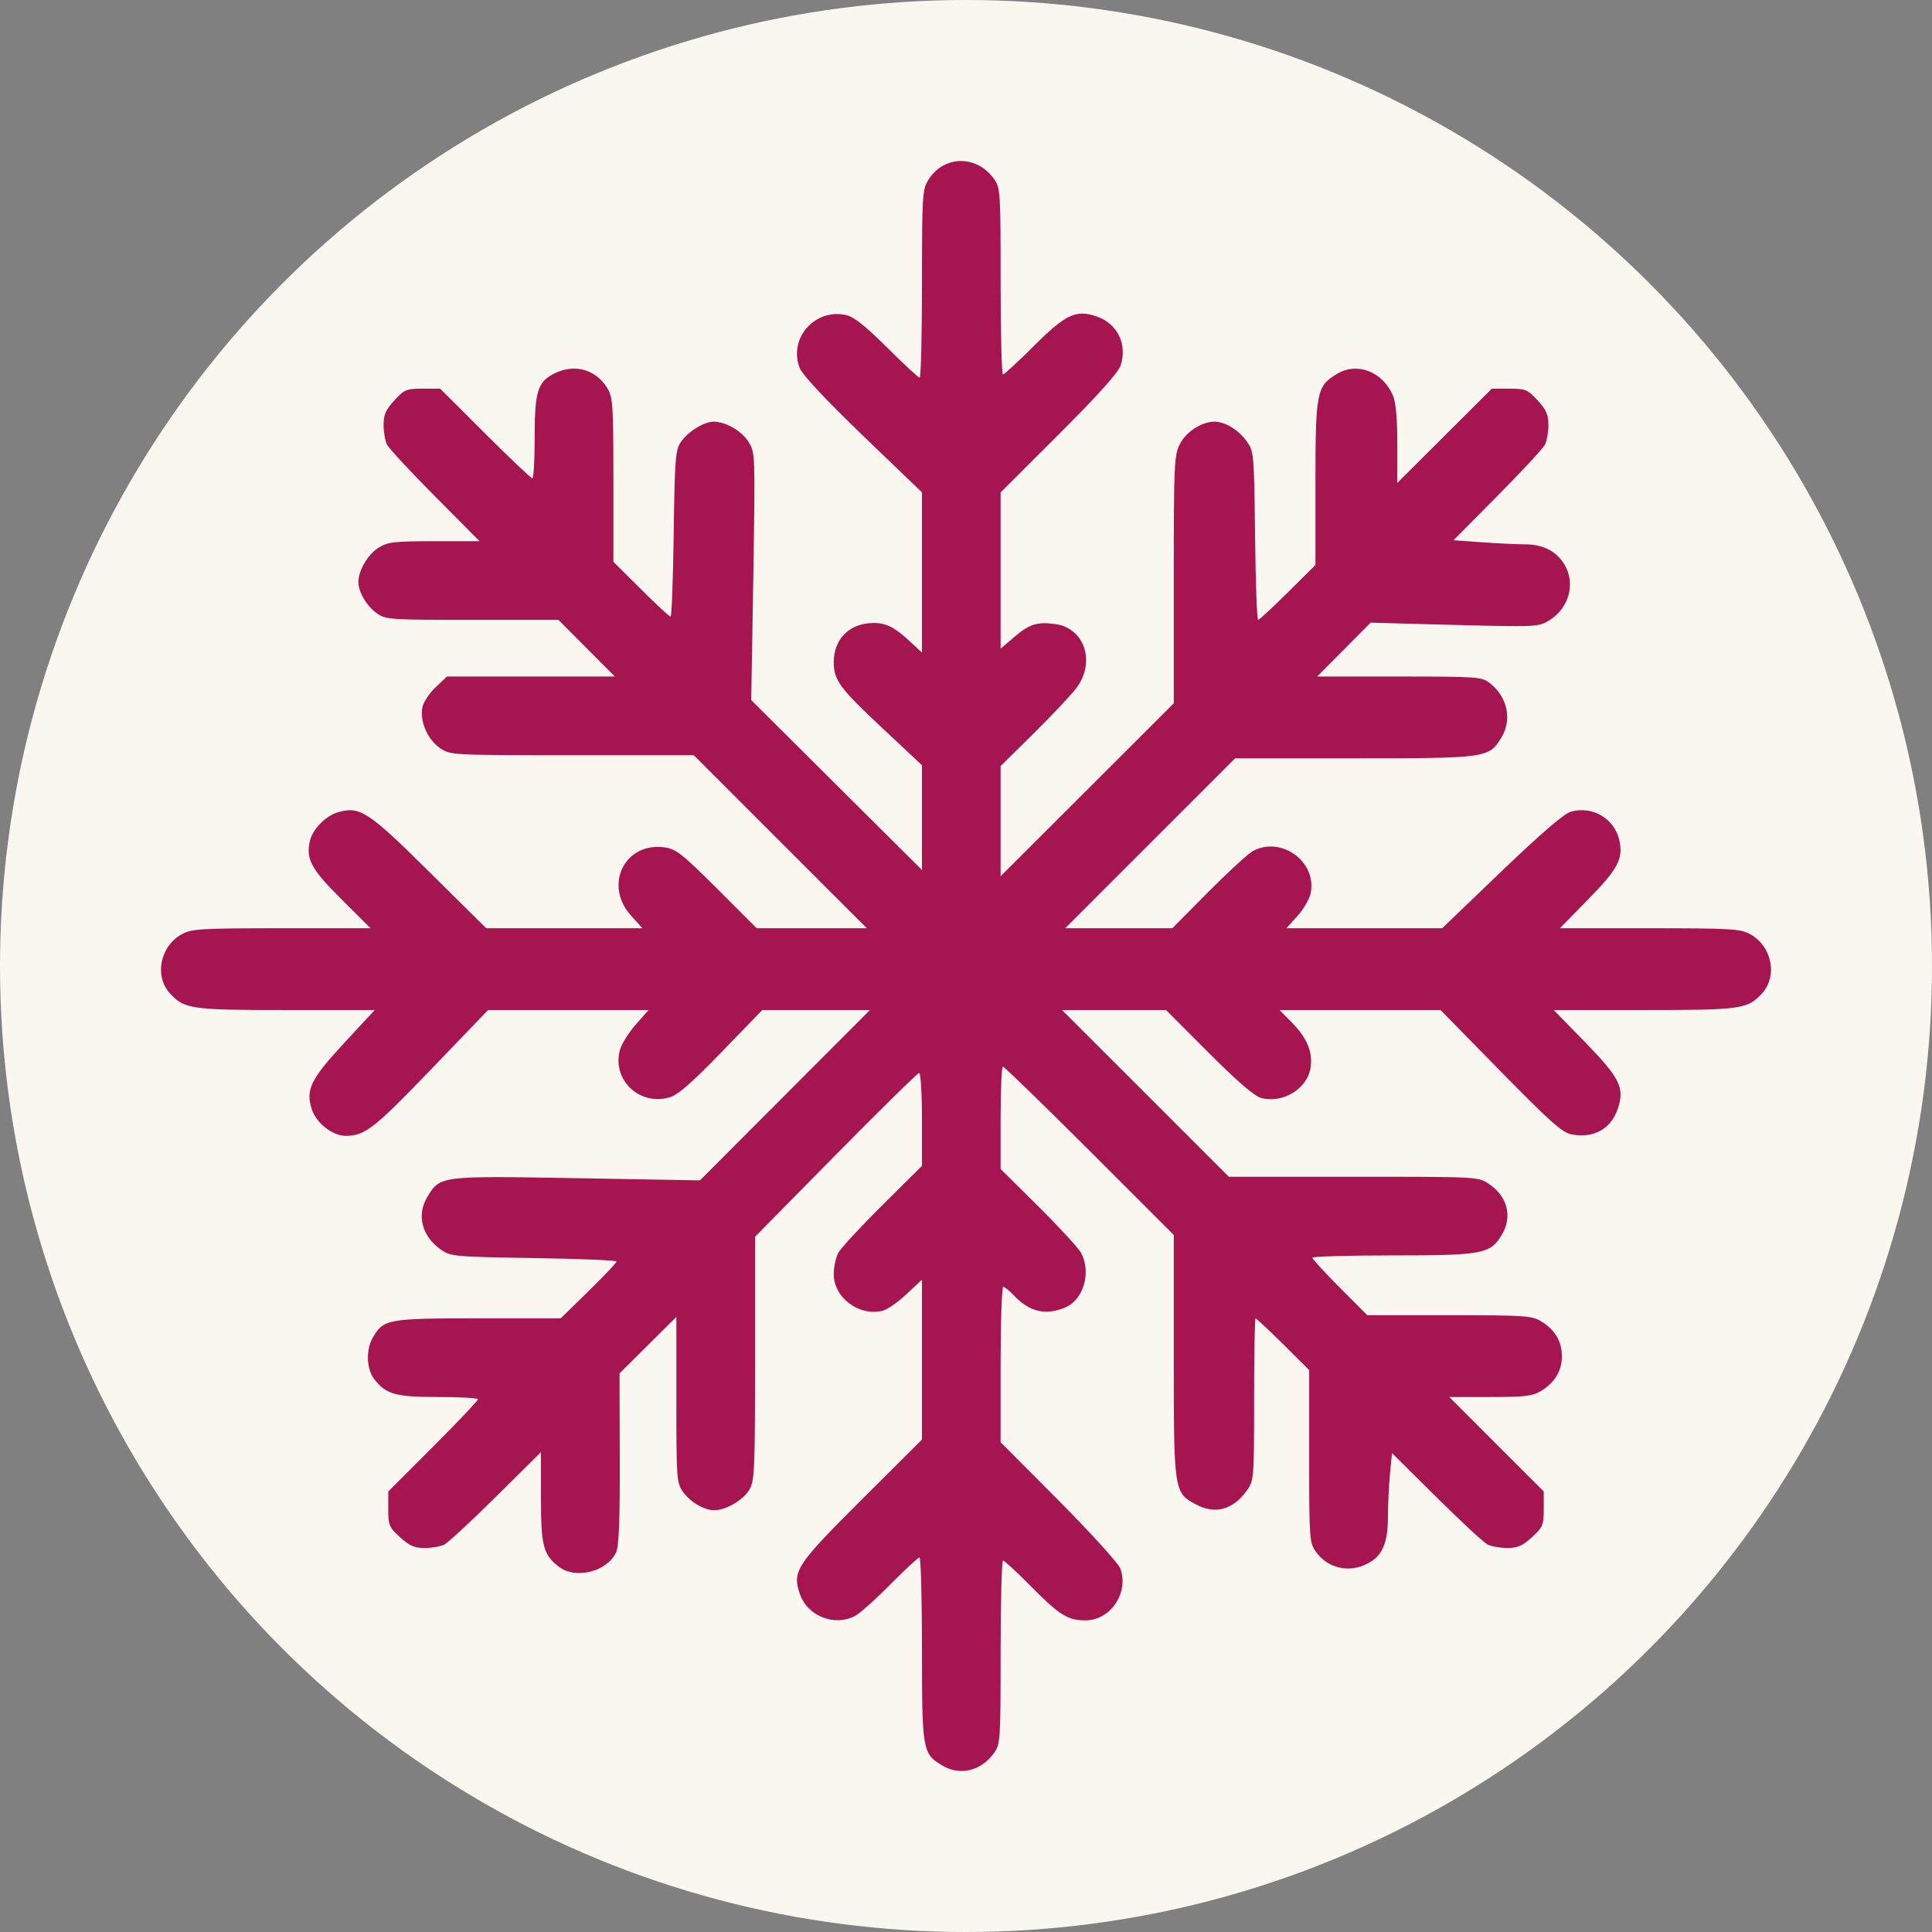 <svg width="24" height="24" viewBox="0 0 24 24" fill="none" xmlns="http://www.w3.org/2000/svg">
<rect x="0" y="0" width="24" height="24" fill="#808080" stroke="none"/>
<circle cx="12" cy="12" r="12" fill="#FAF7F0"/>
<path d="M11.699 21.928C11.46 21.783 11.453 21.738 11.453 20.483C11.453 19.858 11.439 19.347 11.422 19.347C11.406 19.347 11.243 19.498 11.06 19.682C10.878 19.867 10.681 20.043 10.623 20.073C10.364 20.21 10.027 20.075 9.934 19.795C9.841 19.516 9.892 19.439 10.708 18.625L11.453 17.883V15.897L11.26 16.077C11.155 16.176 11.023 16.268 10.967 16.282C10.671 16.356 10.357 16.121 10.357 15.826C10.357 15.74 10.383 15.622 10.413 15.564C10.444 15.506 10.691 15.239 10.961 14.971L11.453 14.483V13.906C11.453 13.588 11.437 13.329 11.418 13.329C11.4 13.329 10.933 13.786 10.382 14.346L9.38 15.363L9.38 16.876C9.379 18.288 9.374 18.398 9.306 18.51C9.229 18.637 9.015 18.761 8.873 18.761C8.747 18.761 8.575 18.659 8.483 18.531C8.406 18.422 8.402 18.367 8.402 17.388V16.359L8.049 16.71L7.696 17.061L7.699 18.119C7.701 18.878 7.689 19.208 7.654 19.283C7.544 19.524 7.147 19.624 6.94 19.461C6.747 19.31 6.72 19.203 6.72 18.598V18.039L6.163 18.591C5.856 18.895 5.567 19.163 5.52 19.187C5.473 19.211 5.363 19.23 5.275 19.23C5.148 19.23 5.086 19.203 4.97 19.096C4.834 18.973 4.823 18.946 4.823 18.745V18.528L5.381 17.97C5.687 17.663 5.938 17.399 5.938 17.383C5.938 17.367 5.717 17.354 5.447 17.354C4.914 17.354 4.799 17.322 4.651 17.135C4.551 17.008 4.543 16.766 4.633 16.613C4.767 16.386 4.817 16.377 5.939 16.377H6.965L7.312 16.038C7.503 15.851 7.659 15.686 7.659 15.671C7.659 15.656 7.196 15.637 6.63 15.628C5.635 15.612 5.596 15.608 5.475 15.522C5.237 15.352 5.172 15.092 5.311 14.864C5.469 14.606 5.467 14.606 7.167 14.636L8.695 14.663L9.751 13.605L10.807 12.547H9.469L8.962 13.071C8.577 13.468 8.419 13.604 8.311 13.634C7.937 13.737 7.6 13.409 7.701 13.041C7.722 12.968 7.81 12.827 7.897 12.728L8.057 12.547H6.063L5.352 13.287C4.648 14.019 4.532 14.11 4.295 14.11C4.132 14.11 3.931 13.953 3.874 13.782C3.794 13.538 3.857 13.408 4.277 12.955L4.655 12.547H3.555C2.372 12.547 2.291 12.535 2.112 12.341C1.912 12.124 1.99 11.749 2.264 11.602C2.384 11.538 2.507 11.531 3.5 11.531H4.603L4.24 11.169C3.863 10.794 3.797 10.671 3.851 10.442C3.885 10.297 4.052 10.13 4.205 10.088C4.473 10.014 4.577 10.082 5.334 10.832L6.04 11.531H7.981L7.839 11.374C7.497 10.996 7.758 10.46 8.253 10.526C8.397 10.545 8.468 10.601 8.908 11.039L9.4 11.531H10.768L9.693 10.456L8.618 9.381H7.108C5.6 9.381 5.597 9.381 5.465 9.292C5.308 9.186 5.207 8.945 5.25 8.775C5.266 8.713 5.34 8.604 5.416 8.533L5.552 8.404H7.638L7.287 8.052L6.937 7.7H5.867C4.845 7.7 4.791 7.697 4.682 7.619C4.554 7.528 4.452 7.355 4.452 7.229C4.452 7.087 4.571 6.885 4.705 6.802C4.817 6.733 4.899 6.723 5.395 6.723H5.957L5.404 6.166C5.1 5.86 4.832 5.571 4.808 5.524C4.784 5.477 4.765 5.367 4.765 5.279C4.765 5.152 4.792 5.09 4.899 4.974C5.022 4.839 5.049 4.828 5.25 4.828H5.468L6.026 5.385C6.333 5.691 6.597 5.942 6.613 5.942C6.629 5.942 6.642 5.711 6.642 5.43C6.642 4.854 6.68 4.738 6.9 4.633C7.145 4.517 7.404 4.592 7.543 4.82C7.614 4.935 7.619 5.022 7.62 5.962L7.62 6.979L7.963 7.32C8.151 7.508 8.317 7.661 8.33 7.661C8.344 7.661 8.361 7.199 8.369 6.634C8.381 5.723 8.39 5.594 8.453 5.498C8.54 5.366 8.742 5.239 8.865 5.238C9.016 5.238 9.217 5.355 9.302 5.494C9.381 5.621 9.382 5.656 9.358 7.161L9.332 8.697L10.392 9.752L11.453 10.807V9.506L10.961 9.045C10.434 8.552 10.357 8.448 10.357 8.228C10.357 7.934 10.556 7.739 10.855 7.739C11.014 7.739 11.12 7.795 11.325 7.988L11.453 8.107V6.116L10.723 5.415C10.275 4.984 9.973 4.662 9.938 4.579C9.785 4.213 10.118 3.826 10.51 3.914C10.607 3.935 10.749 4.048 11.02 4.317C11.226 4.523 11.408 4.691 11.424 4.691C11.44 4.691 11.453 4.168 11.453 3.528C11.453 2.444 11.458 2.357 11.529 2.24C11.72 1.927 12.131 1.919 12.349 2.224C12.427 2.334 12.43 2.387 12.43 3.495C12.43 4.131 12.443 4.652 12.459 4.652C12.475 4.652 12.648 4.492 12.844 4.297C13.241 3.901 13.367 3.843 13.626 3.932C13.883 4.021 14.007 4.279 13.92 4.542C13.892 4.628 13.634 4.915 13.154 5.394L12.43 6.117V8.058L12.595 7.917C12.788 7.752 12.883 7.722 13.107 7.752C13.473 7.801 13.613 8.221 13.373 8.545C13.311 8.628 13.073 8.881 12.845 9.107L12.43 9.516V10.885L14.581 8.737V7.201C14.581 5.755 14.586 5.656 14.657 5.516C14.736 5.362 14.928 5.238 15.088 5.238C15.218 5.238 15.387 5.341 15.487 5.482C15.576 5.607 15.579 5.633 15.591 6.655C15.597 7.23 15.614 7.7 15.629 7.7C15.643 7.7 15.809 7.547 15.998 7.359L16.341 7.018V6.007C16.341 4.875 16.355 4.8 16.602 4.648C16.855 4.492 17.176 4.614 17.304 4.914C17.34 4.998 17.358 5.201 17.358 5.52V5.999L18.532 4.828H18.75C18.951 4.828 18.977 4.839 19.101 4.974C19.208 5.09 19.235 5.152 19.235 5.279C19.235 5.367 19.216 5.477 19.192 5.524C19.168 5.571 18.903 5.857 18.602 6.16L18.056 6.711L18.417 6.737C18.616 6.751 18.855 6.762 18.95 6.762C19.167 6.762 19.334 6.848 19.432 7.009C19.576 7.244 19.493 7.553 19.247 7.705C19.113 7.788 19.091 7.789 18.068 7.763L17.026 7.735L16.694 8.07L16.362 8.404H17.383C18.358 8.404 18.408 8.408 18.507 8.486C18.729 8.66 18.787 8.942 18.648 9.167C18.494 9.416 18.466 9.42 16.824 9.42H15.343L14.288 10.475L13.232 11.531H14.563L15.012 11.078C15.259 10.83 15.509 10.601 15.567 10.57C15.918 10.385 16.356 10.702 16.283 11.09C16.27 11.163 16.196 11.292 16.119 11.377L15.98 11.531H17.915L18.651 10.825C19.144 10.352 19.428 10.108 19.514 10.083C19.782 10.007 20.056 10.169 20.116 10.438C20.166 10.668 20.101 10.793 19.732 11.169L19.377 11.531H20.49C21.493 11.531 21.616 11.538 21.736 11.602C22.01 11.749 22.088 12.124 21.888 12.341C21.708 12.536 21.63 12.547 20.423 12.547H19.301L19.696 12.952C20.123 13.391 20.183 13.513 20.098 13.77C20.015 14.022 19.799 14.144 19.524 14.092C19.407 14.07 19.26 13.939 18.639 13.306L17.895 12.547H15.895L16.06 12.715C16.242 12.901 16.314 13.086 16.278 13.278C16.231 13.532 15.927 13.711 15.666 13.639C15.58 13.615 15.371 13.434 15.012 13.075L14.485 12.547H13.193L14.229 13.582L15.265 14.618H16.814C18.362 14.618 18.363 14.618 18.496 14.707C18.729 14.865 18.792 15.117 18.653 15.344C18.511 15.577 18.415 15.595 17.303 15.595C16.753 15.595 16.302 15.608 16.302 15.624C16.302 15.639 16.456 15.807 16.643 15.995L16.985 16.338L18.003 16.338C18.942 16.338 19.03 16.344 19.145 16.414C19.316 16.518 19.402 16.663 19.402 16.846C19.402 17.029 19.316 17.173 19.145 17.278C19.038 17.343 18.947 17.354 18.512 17.354L18.004 17.354L18.59 17.941L19.177 18.527V18.745C19.177 18.946 19.166 18.972 19.03 19.096C18.914 19.203 18.852 19.23 18.725 19.23C18.637 19.23 18.527 19.21 18.48 19.187C18.433 19.163 18.146 18.898 17.843 18.597L17.292 18.051L17.266 18.318C17.253 18.465 17.241 18.705 17.241 18.851C17.241 19.141 17.181 19.301 17.037 19.395C16.8 19.55 16.506 19.5 16.347 19.277C16.266 19.163 16.263 19.121 16.263 18.09V17.02L15.94 16.698C15.761 16.522 15.607 16.377 15.597 16.377C15.587 16.377 15.579 16.83 15.579 17.383C15.579 18.374 15.577 18.392 15.488 18.517C15.318 18.755 15.093 18.816 14.857 18.689C14.583 18.543 14.581 18.53 14.581 16.846V15.341L13.535 14.295C12.959 13.721 12.475 13.25 12.459 13.25C12.443 13.25 12.43 13.536 12.43 13.886V14.522L12.902 14.99C13.162 15.248 13.399 15.506 13.43 15.564C13.559 15.808 13.46 16.148 13.231 16.243C12.986 16.345 12.785 16.296 12.59 16.087C12.537 16.032 12.48 15.986 12.463 15.986C12.445 15.986 12.43 16.42 12.43 16.951V17.916L13.152 18.641C13.548 19.04 13.892 19.419 13.916 19.482C14.029 19.782 13.796 20.129 13.483 20.129C13.264 20.129 13.16 20.064 12.803 19.702C12.631 19.528 12.477 19.386 12.46 19.386C12.444 19.386 12.43 19.898 12.43 20.523C12.43 21.612 12.427 21.666 12.349 21.775C12.187 22.002 11.922 22.065 11.699 21.928Z" fill="#A6154F"/>
</svg>
